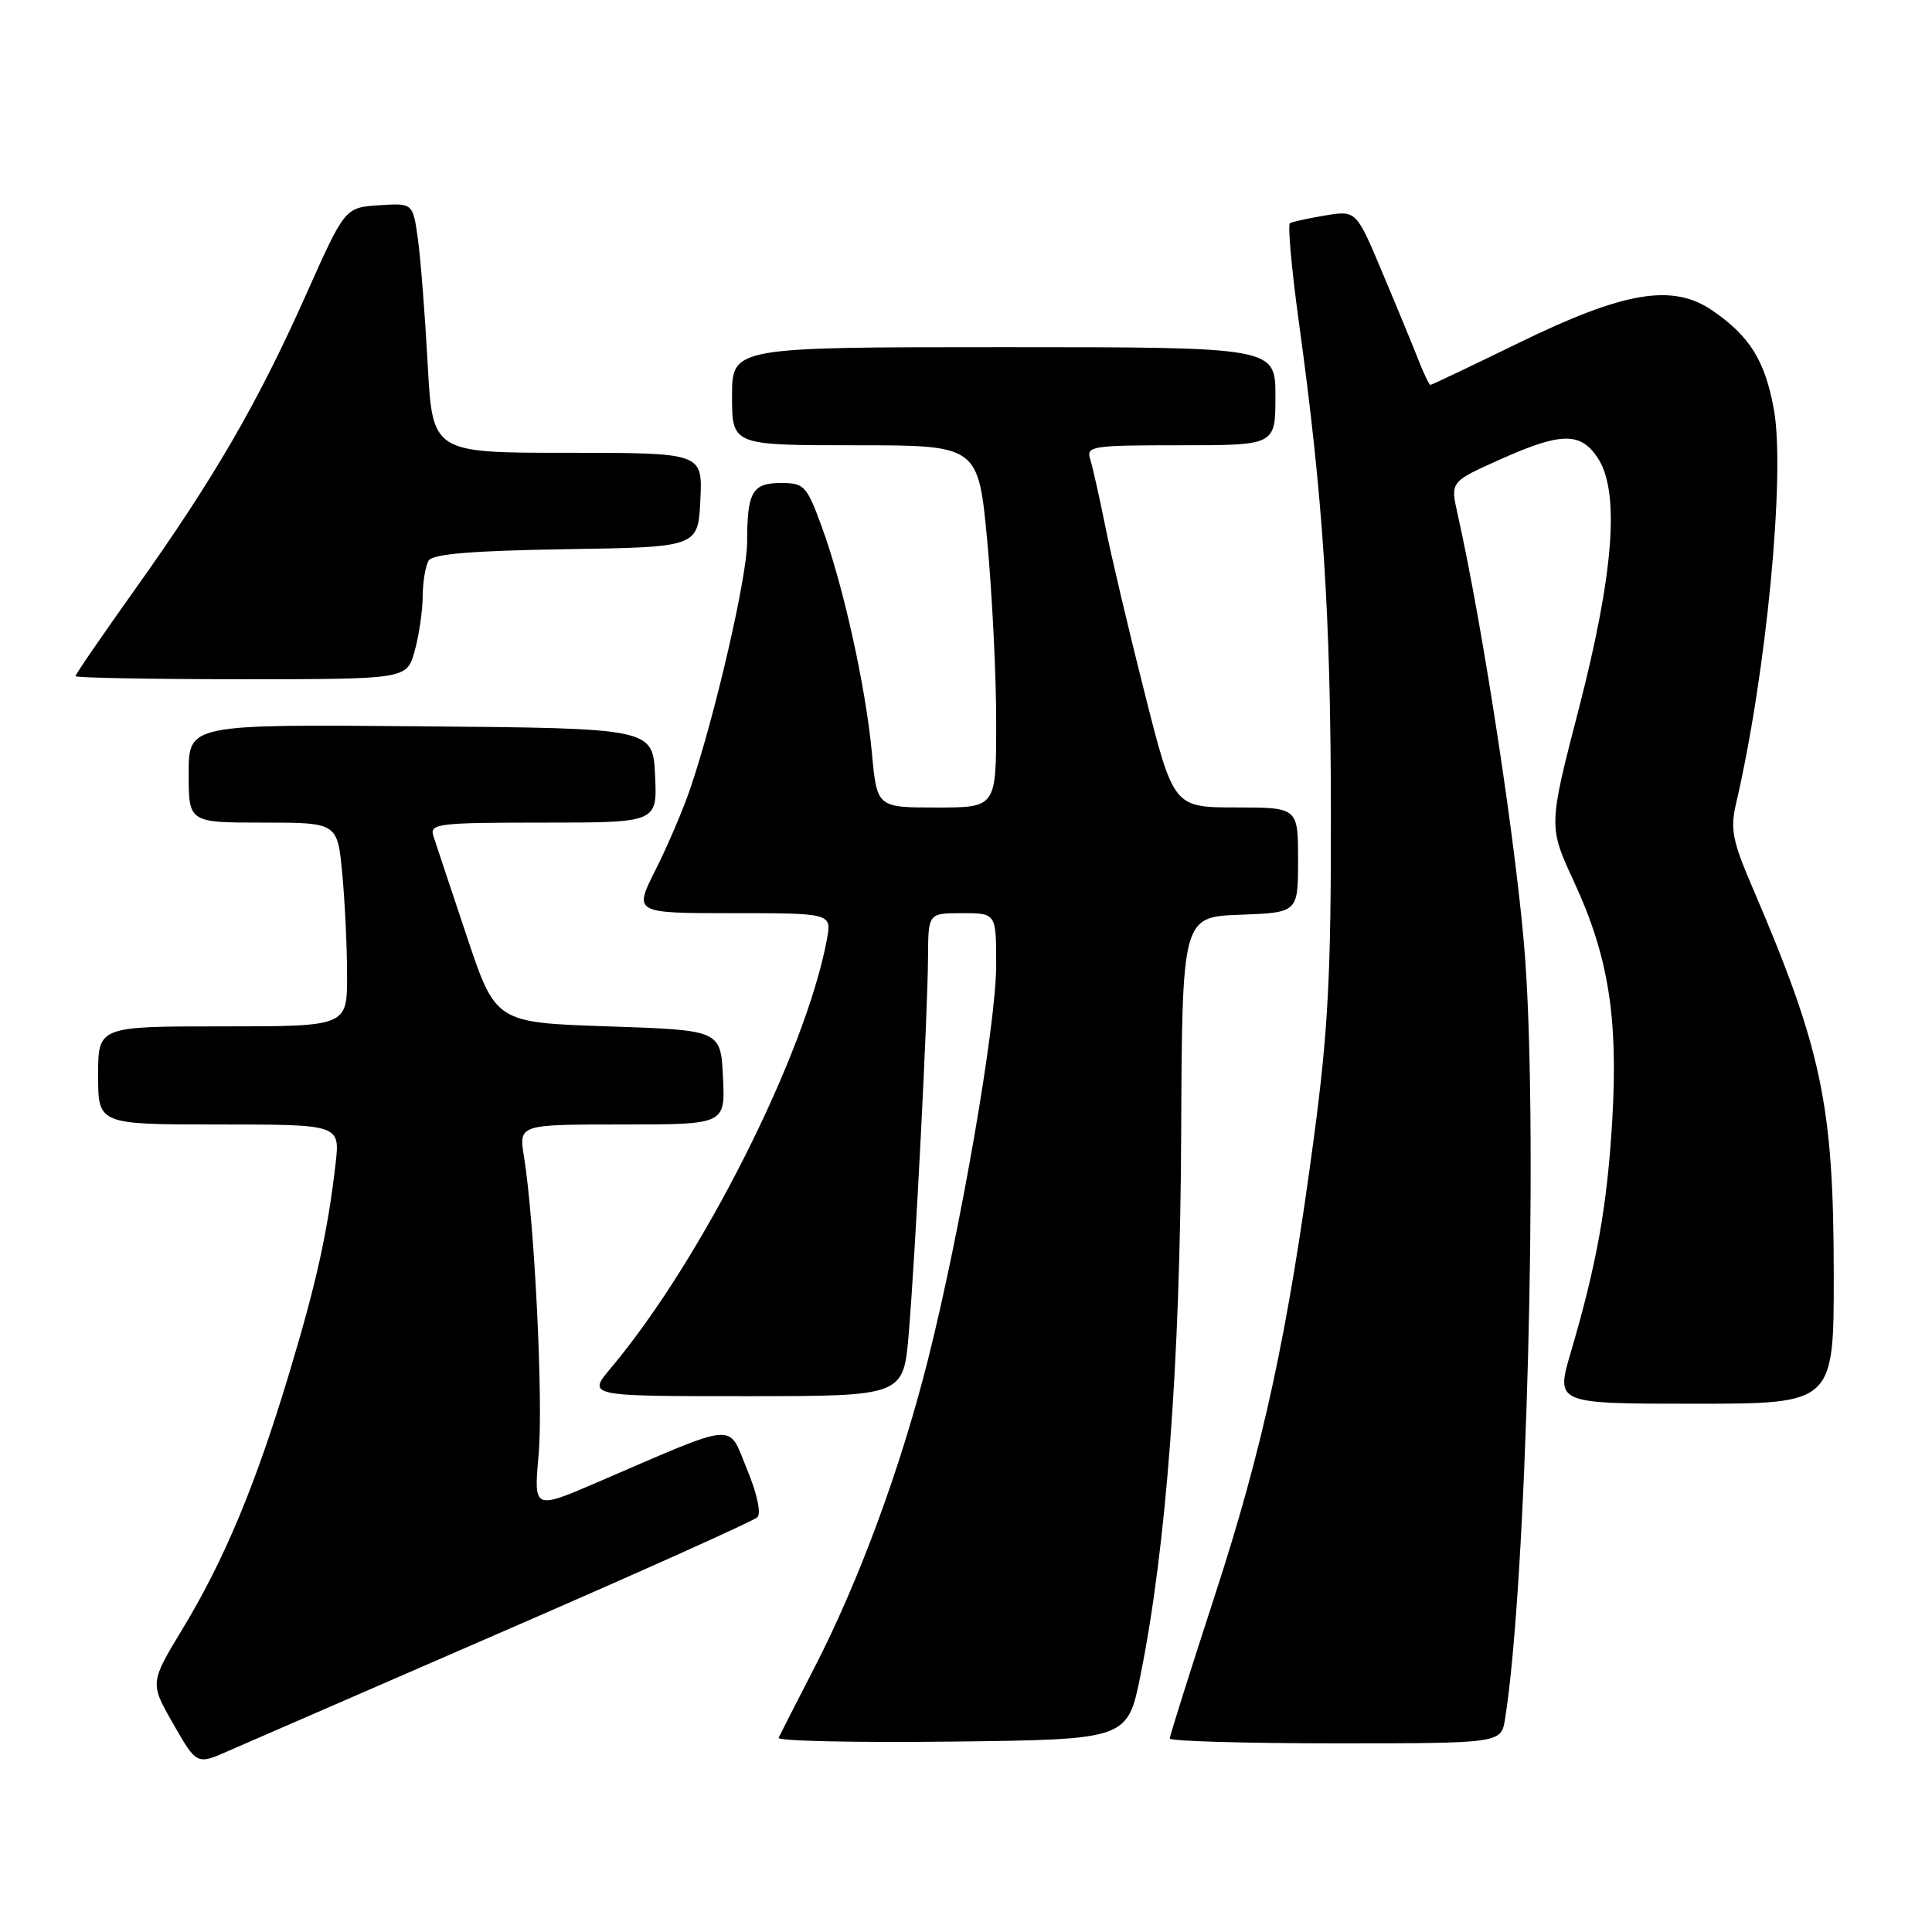 <?xml version="1.0" encoding="UTF-8" standalone="no"?>
<!DOCTYPE svg PUBLIC "-//W3C//DTD SVG 1.1//EN" "http://www.w3.org/Graphics/SVG/1.1/DTD/svg11.dtd" >
<svg xmlns="http://www.w3.org/2000/svg" xmlns:xlink="http://www.w3.org/1999/xlink" version="1.1" viewBox="0 0 256 256">
 <g >
 <path fill="currentColor"
d=" M 66.98 216.04 C 84.85 208.28 99.87 201.53 100.36 201.04 C 100.88 200.52 100.31 197.88 98.97 194.65 C 96.39 188.42 98.06 188.27 79.11 196.43 C 70.72 200.04 70.72 200.04 71.37 192.77 C 72.00 185.74 70.83 161.95 69.43 153.25 C 68.74 149.00 68.74 149.00 82.42 149.00 C 96.10 149.00 96.10 149.00 95.80 142.75 C 95.50 136.50 95.50 136.50 80.59 136.00 C 65.67 135.50 65.67 135.50 61.83 124.00 C 59.71 117.67 57.73 111.71 57.42 110.75 C 56.91 109.14 58.04 109.00 71.98 109.00 C 87.10 109.00 87.10 109.00 86.80 102.75 C 86.50 96.50 86.50 96.50 55.75 96.24 C 25.00 95.97 25.00 95.97 25.00 102.49 C 25.00 109.00 25.00 109.00 34.86 109.00 C 44.71 109.00 44.71 109.00 45.35 115.75 C 45.70 119.46 45.99 125.54 45.99 129.25 C 46.00 136.00 46.00 136.00 29.50 136.00 C 13.00 136.00 13.00 136.00 13.00 142.50 C 13.00 149.00 13.00 149.00 29.03 149.00 C 45.07 149.00 45.07 149.00 44.46 154.25 C 43.42 163.25 41.90 170.10 38.31 182.00 C 33.86 196.78 29.72 206.69 24.24 215.75 C 19.85 223.00 19.85 223.00 22.96 228.43 C 26.07 233.86 26.07 233.86 30.28 232.00 C 32.60 230.98 49.12 223.80 66.98 216.04 Z  M 151.13 221.94 C 154.54 204.97 156.37 180.70 156.51 150.50 C 156.64 121.50 156.64 121.50 164.32 121.21 C 172.00 120.92 172.00 120.92 172.00 113.96 C 172.00 107.00 172.00 107.00 163.75 106.99 C 155.50 106.98 155.50 106.98 151.65 91.74 C 149.53 83.36 147.18 73.40 146.43 69.61 C 145.67 65.83 144.78 61.89 144.46 60.86 C 143.90 59.11 144.63 59.00 156.43 59.00 C 169.00 59.00 169.00 59.00 169.00 52.50 C 169.00 46.00 169.00 46.00 133.00 46.00 C 97.00 46.00 97.00 46.00 97.00 52.50 C 97.00 59.00 97.00 59.00 113.32 59.00 C 129.63 59.00 129.63 59.00 130.82 71.75 C 131.47 78.76 132.01 89.56 132.00 95.75 C 132.00 107.00 132.00 107.00 124.10 107.00 C 116.20 107.00 116.20 107.00 115.53 99.75 C 114.70 90.93 111.73 77.52 108.87 69.75 C 106.89 64.35 106.56 64.00 103.49 64.00 C 99.68 64.00 99.00 65.18 99.00 71.83 C 98.99 76.44 94.76 94.80 91.46 104.50 C 90.53 107.25 88.46 112.09 86.87 115.25 C 83.97 121.00 83.97 121.00 97.10 121.00 C 110.22 121.00 110.22 121.00 109.56 124.53 C 106.72 139.68 92.94 167.00 80.96 181.25 C 77.81 185.00 77.81 185.00 98.76 185.00 C 119.71 185.00 119.71 185.00 120.41 176.75 C 121.30 166.16 122.93 134.22 122.97 126.75 C 123.00 121.00 123.00 121.00 127.50 121.00 C 132.00 121.00 132.00 121.00 132.00 127.86 C 132.00 135.77 127.28 163.05 122.92 180.33 C 119.30 194.65 113.79 209.57 107.90 221.00 C 105.49 225.68 103.36 229.85 103.17 230.27 C 102.98 230.69 113.30 230.92 126.12 230.77 C 149.41 230.50 149.41 230.50 151.13 221.94 Z  M 199.43 227.75 C 202.25 210.12 203.82 151.50 202.11 127.28 C 201.14 113.55 196.55 83.31 193.13 68.07 C 192.18 63.84 192.18 63.84 198.68 60.92 C 206.86 57.25 209.44 57.21 211.73 60.71 C 214.66 65.20 213.84 75.96 209.18 94.00 C 205.17 109.50 205.17 109.50 208.58 116.87 C 213.14 126.74 214.43 134.85 213.63 148.47 C 212.96 159.80 211.59 167.46 208.12 179.25 C 206.14 186.00 206.14 186.00 224.57 186.00 C 243.00 186.00 243.00 186.00 242.98 168.75 C 242.96 146.37 241.41 139.03 232.15 117.45 C 229.55 111.38 229.25 109.84 230.04 106.45 C 234.06 89.25 236.60 62.70 235.04 54.20 C 233.86 47.77 231.86 44.56 226.91 41.15 C 221.64 37.53 215.24 38.60 201.21 45.45 C 194.96 48.50 189.71 51.00 189.54 51.00 C 189.38 51.00 188.67 49.54 187.97 47.75 C 187.27 45.96 185.13 40.76 183.20 36.19 C 179.71 27.87 179.71 27.87 175.60 28.55 C 173.35 28.93 171.24 29.38 170.93 29.57 C 170.61 29.75 171.14 35.66 172.11 42.70 C 175.33 66.11 176.32 81.26 176.35 107.50 C 176.38 128.93 175.99 136.49 174.13 150.50 C 170.65 176.65 167.38 191.78 160.92 211.57 C 157.67 221.56 155.00 230.01 155.00 230.36 C 155.00 230.71 164.88 231.00 176.95 231.00 C 198.91 231.00 198.91 231.00 199.43 227.75 Z  M 54.95 86.25 C 55.52 84.19 56.00 80.92 56.01 79.00 C 56.02 77.08 56.38 74.95 56.81 74.27 C 57.36 73.40 62.61 72.97 75.04 72.77 C 92.50 72.50 92.50 72.50 92.80 66.25 C 93.10 60.00 93.10 60.00 75.20 60.00 C 57.31 60.00 57.31 60.00 56.67 48.25 C 56.32 41.79 55.74 34.34 55.38 31.70 C 54.71 26.90 54.71 26.90 50.21 27.20 C 45.70 27.50 45.70 27.50 40.51 39.14 C 34.14 53.42 28.32 63.46 17.95 78.01 C 13.58 84.15 10.00 89.36 10.00 89.59 C 10.00 89.81 19.88 90.00 31.95 90.00 C 53.91 90.00 53.91 90.00 54.95 86.25 Z "/>
</g>
</svg>